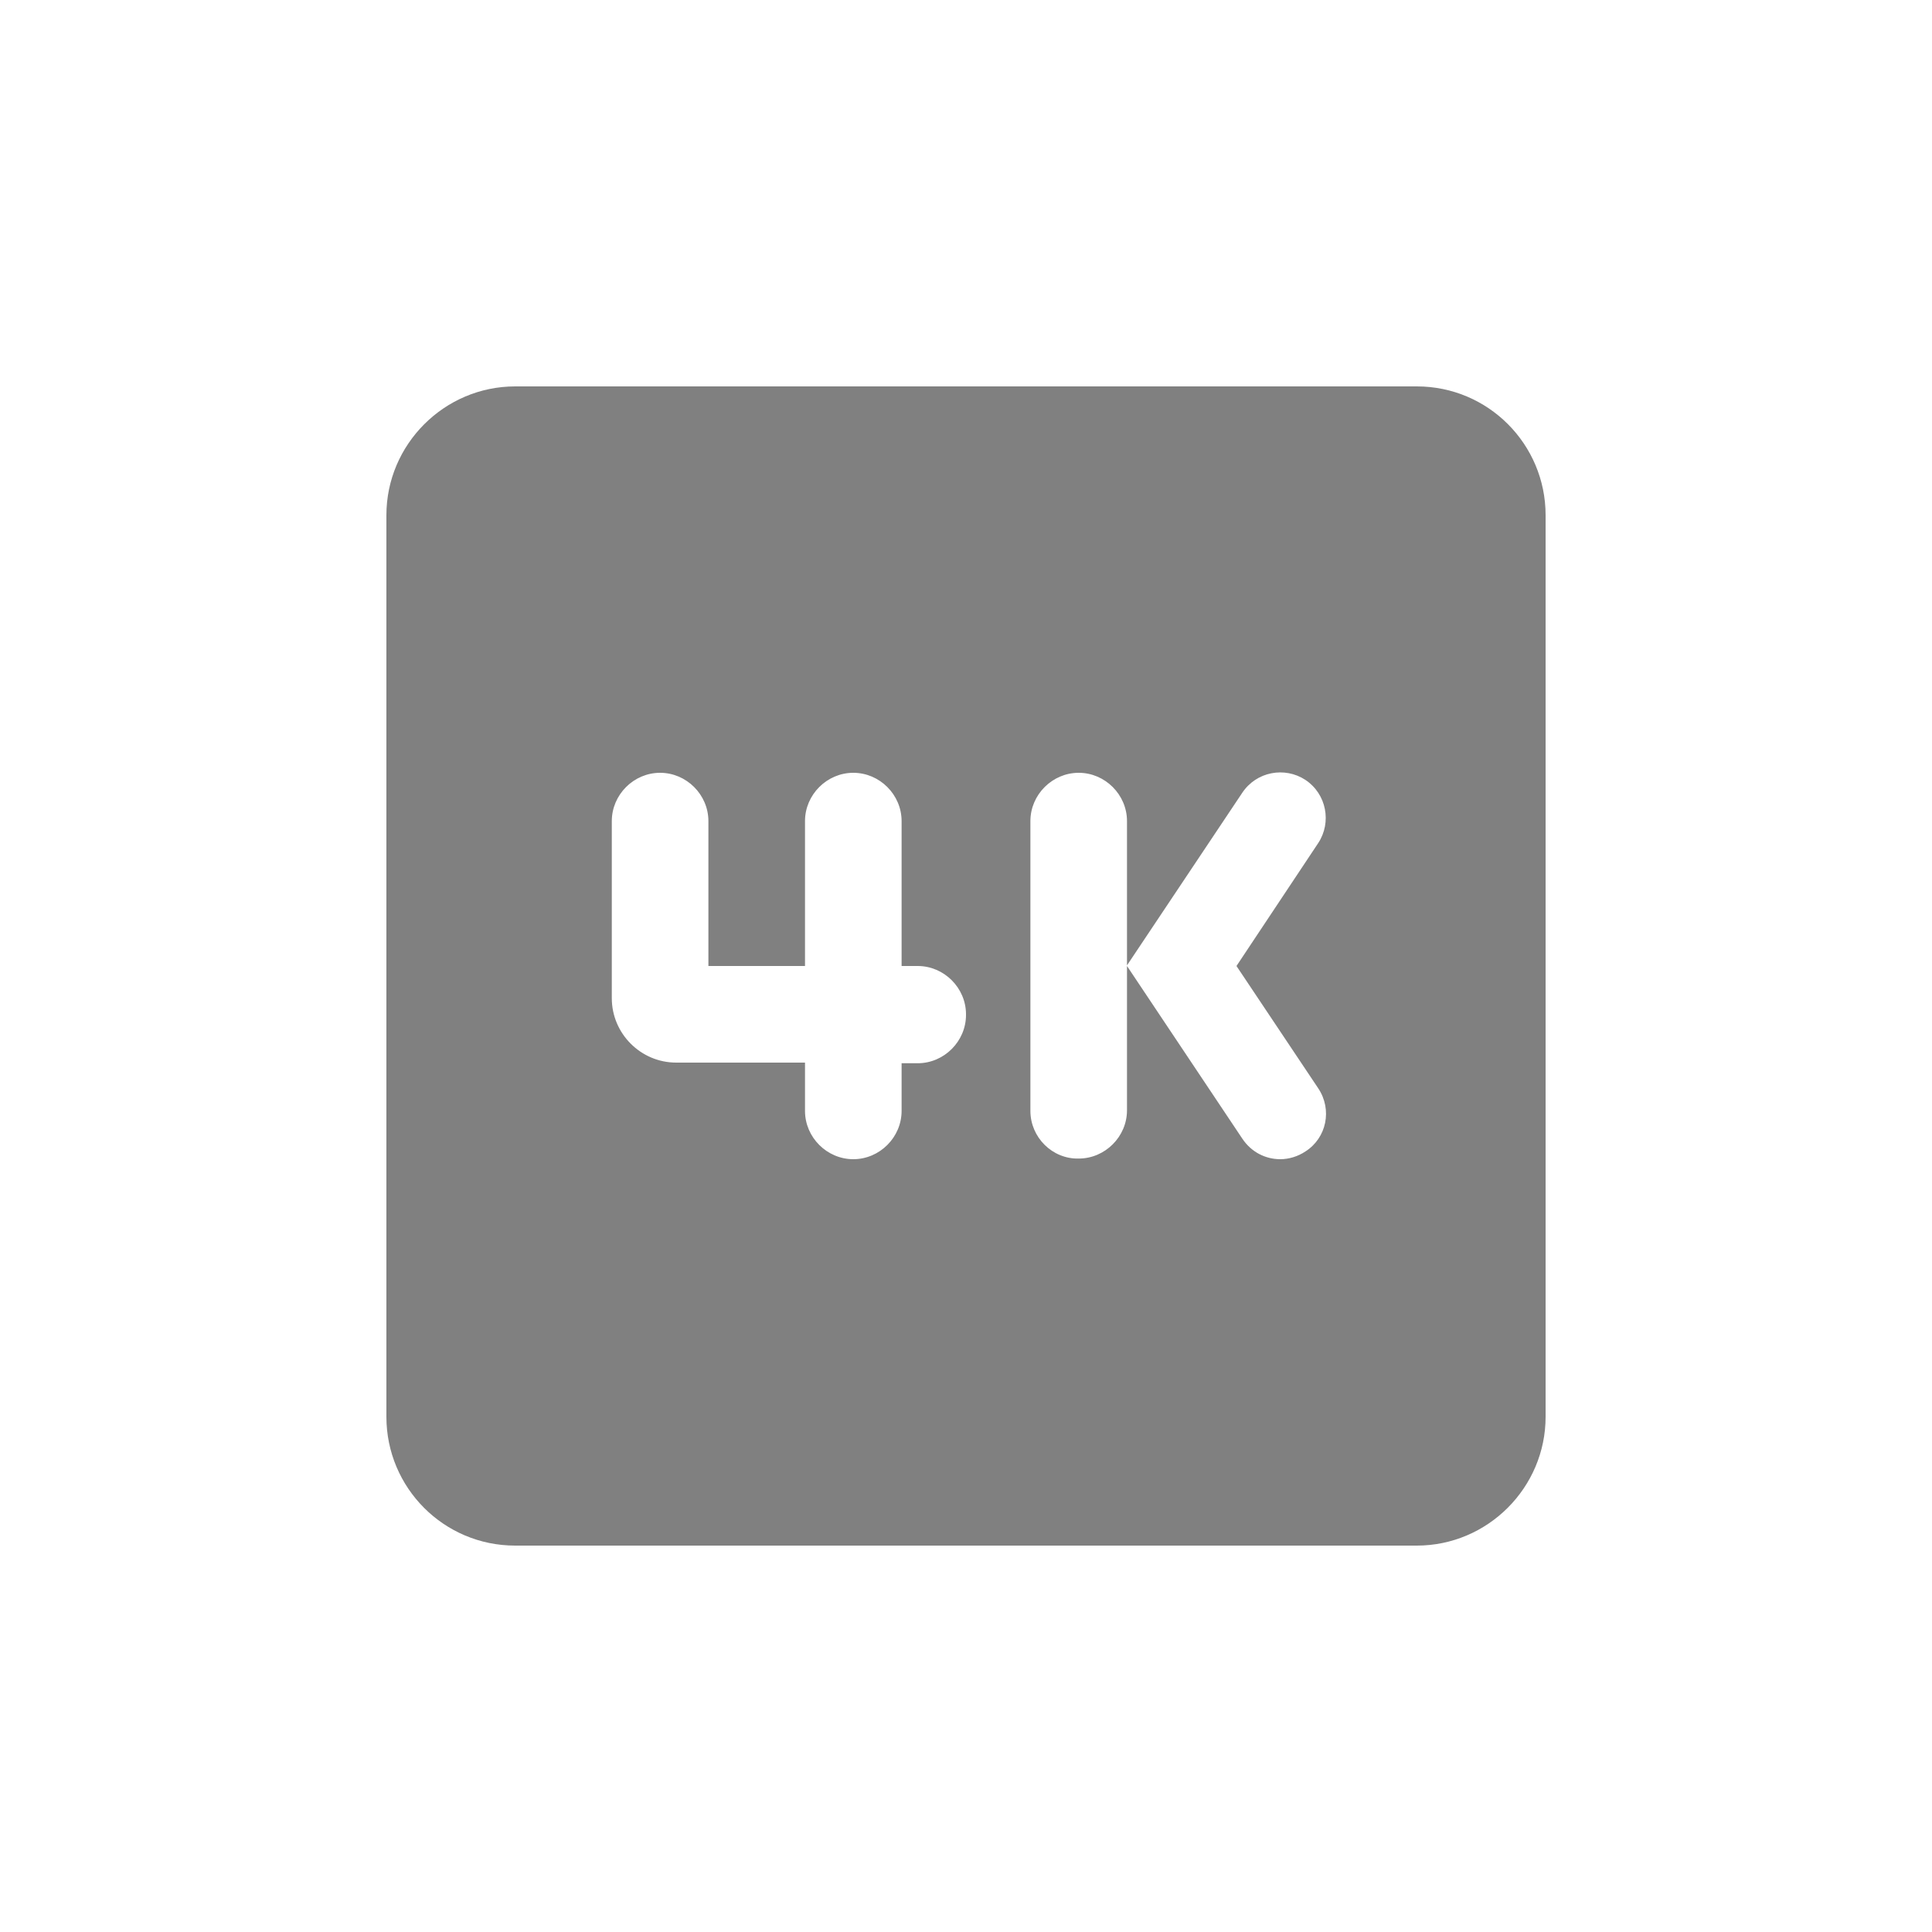 <svg width="24" height="24" viewBox="0 0 24 24" fill="none" xmlns="http://www.w3.org/2000/svg">
<path fill-rule="evenodd" clip-rule="evenodd" d="M17.6 4.8H6.4C5.52 4.8 4.8 5.52 4.8 6.4V17.6C4.8 18.48 5.512 19.2 6.4 19.2H17.6C18.48 19.2 19.2 18.48 19.2 17.6V6.4C19.2 5.52 18.488 4.8 17.6 4.8ZM12 12.608C12 12.936 11.728 13.208 11.4 13.208H11.2V13.8C11.2 14.128 10.928 14.4 10.6 14.4C10.272 14.4 10 14.128 10 13.8V13.2H8.4C7.96 13.2 7.6 12.84 7.6 12.4V10.2C7.6 9.872 7.872 9.6 8.2 9.6C8.528 9.6 8.8 9.872 8.8 10.2V12H10V10.2C10 9.872 10.272 9.6 10.6 9.6C10.928 9.6 11.2 9.872 11.2 10.2V12H11.4C11.728 12 12 12.272 12 12.6V12.608ZM16.376 13.52C16.552 13.784 16.48 14.136 16.216 14.304C16.12 14.368 16.008 14.4 15.904 14.4C15.72 14.4 15.544 14.312 15.432 14.144L14 12V13.792C14 14.12 13.728 14.392 13.4 14.392C13.072 14.4 12.8 14.128 12.8 13.8V10.2C12.8 9.872 13.072 9.6 13.4 9.6C13.728 9.6 14 9.872 14 10.2V11.992L15.432 9.848C15.608 9.584 15.96 9.52 16.216 9.688C16.48 9.864 16.544 10.216 16.376 10.472L15.36 12L16.376 13.52Z" fill="#808080"/>
</svg>
